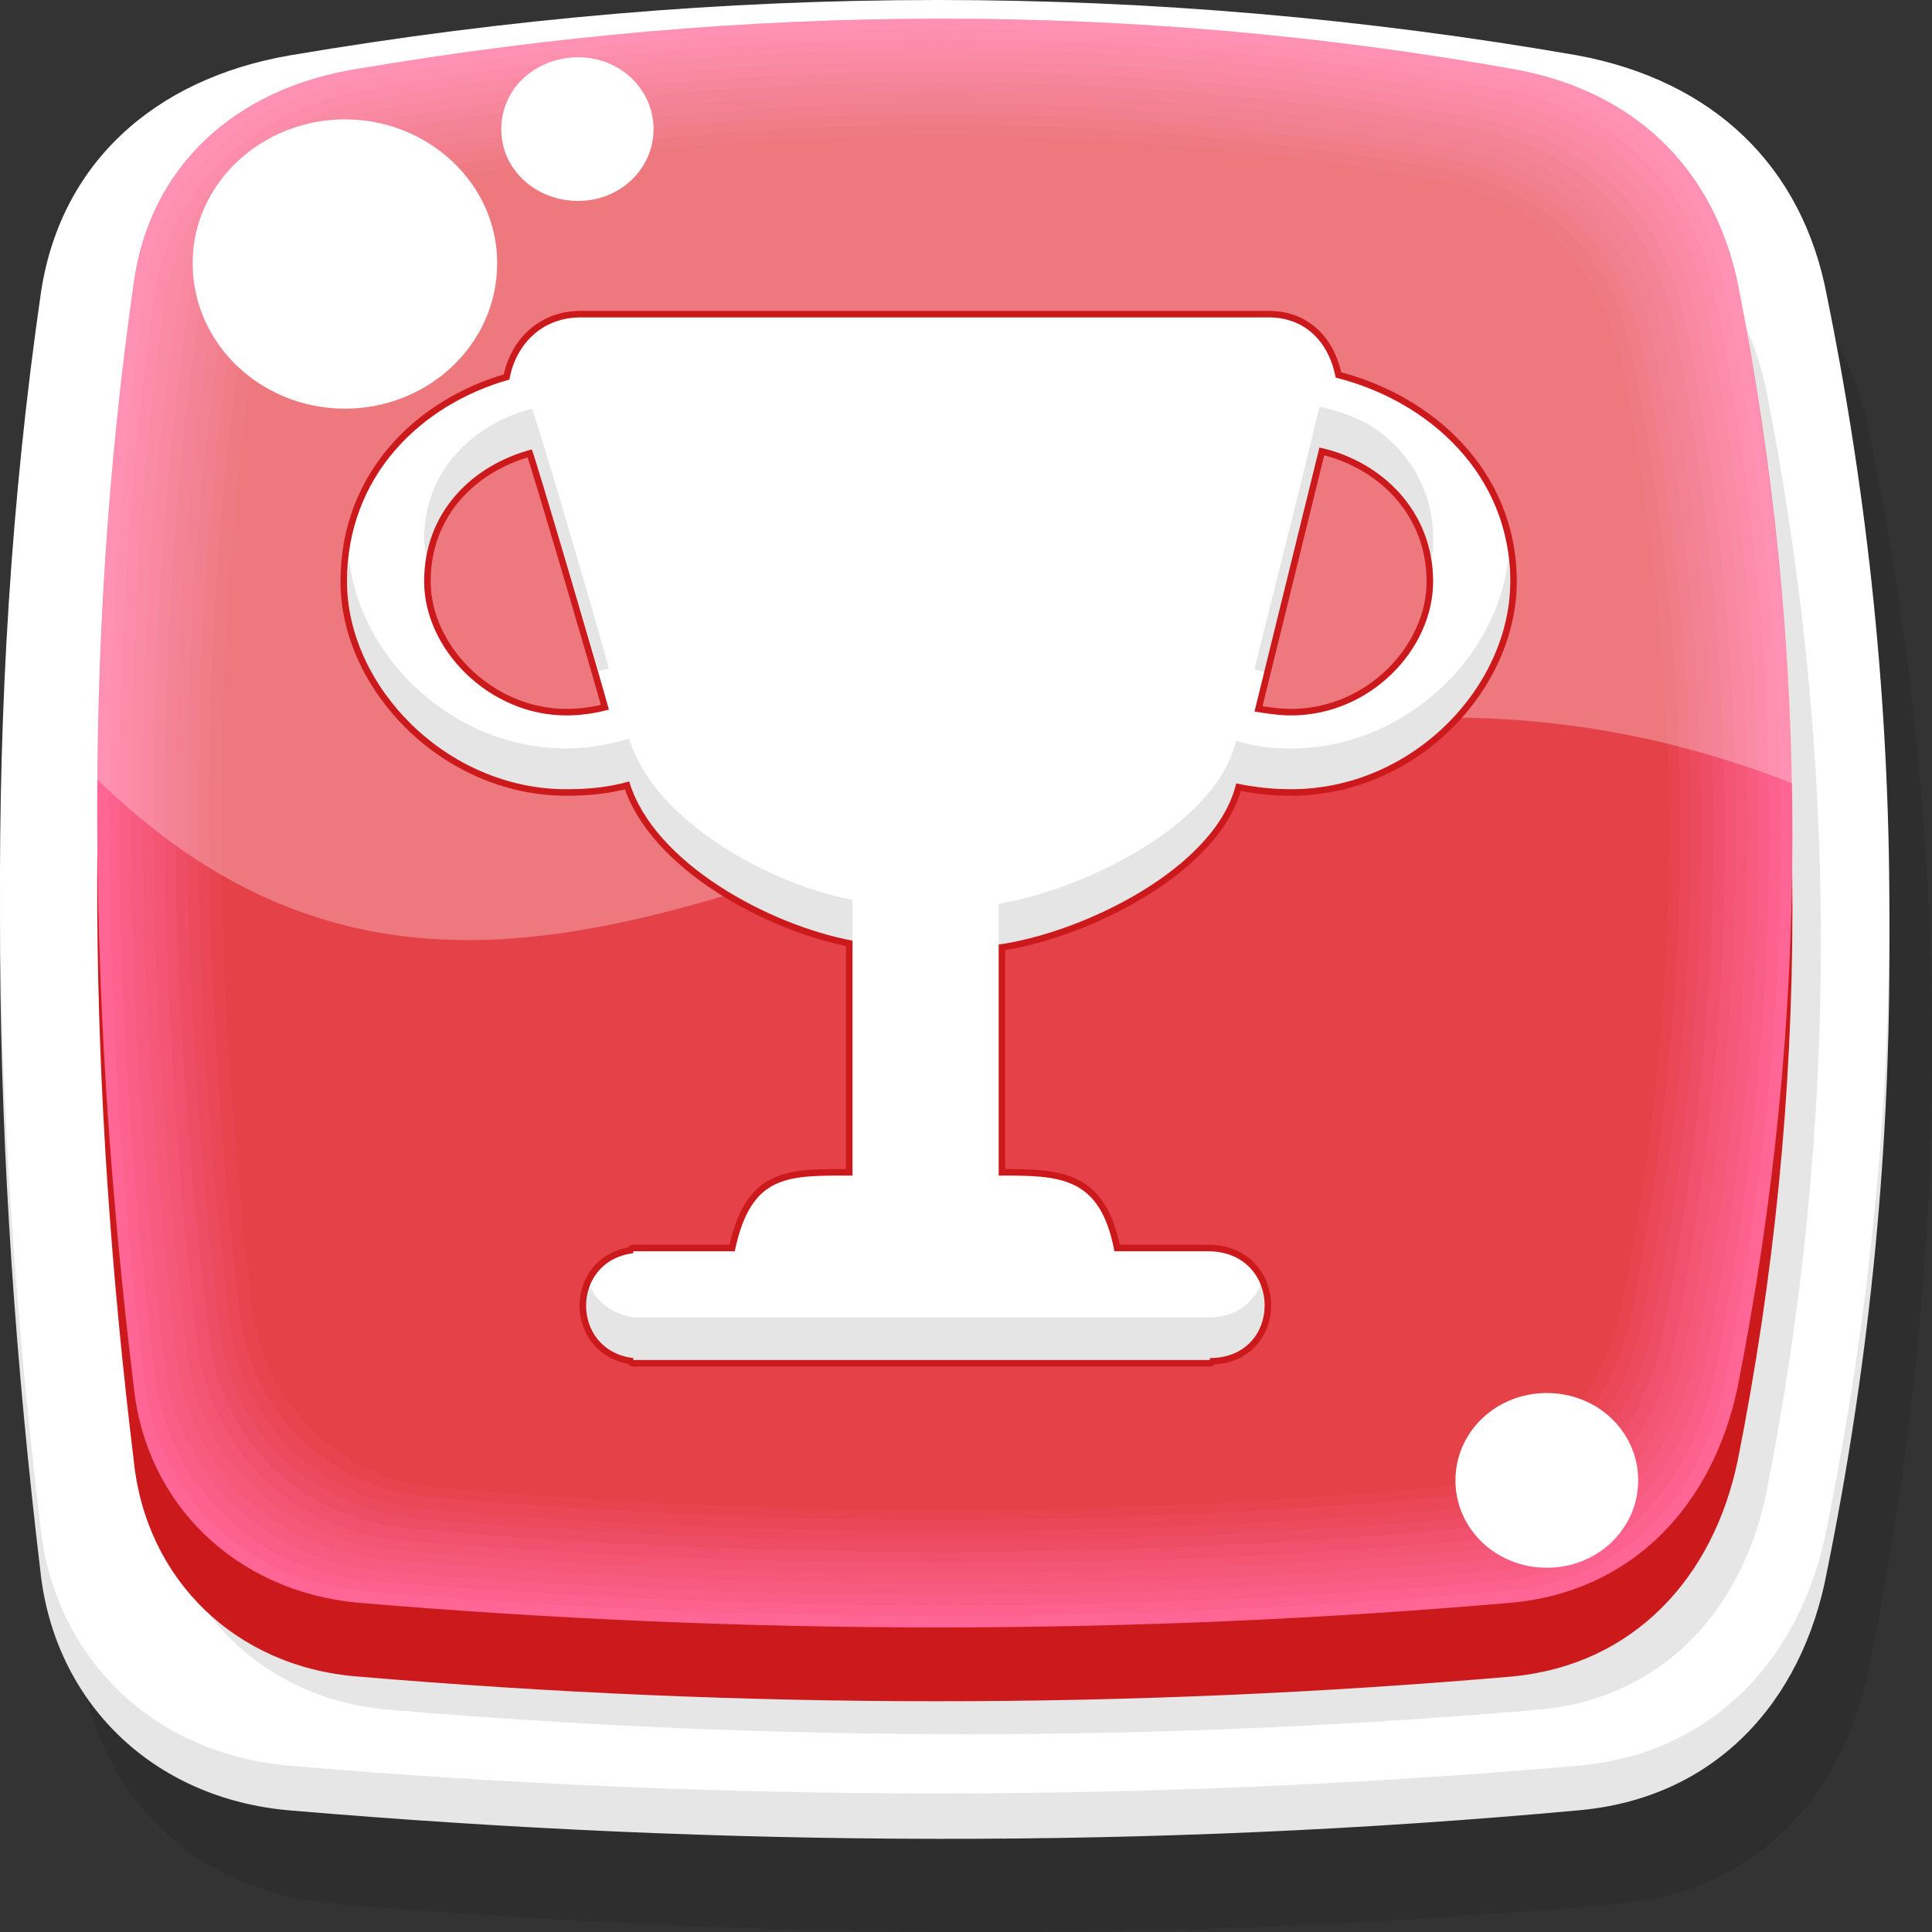 <svg width="75" height="75" viewBox="0 0 75 75" fill="none" xmlns="http://www.w3.org/2000/svg">
<rect x="0" y="0" width="75" height="75" fill="#333333" stroke="none"/>
<path fill-rule="evenodd" clip-rule="evenodd" d="M12.918 7.499C29.783 4.71 46.412 4.635 62.883 7.499C68.163 8.479 71.552 11.795 72.577 16.844C75.808 32.747 75.808 48.725 72.577 64.628C71.631 69.677 68.163 73.446 62.883 73.898C46.412 75.405 29.783 75.33 12.918 73.898C7.559 73.446 3.776 69.677 3.146 64.628C1.333 48.725 0.939 32.747 3.146 16.844C3.855 11.795 7.638 8.403 12.918 7.499Z" fill="black" fill-opacity="0.102"/>
<path fill-rule="evenodd" clip-rule="evenodd" d="M11.263 3.882C28.128 1.093 44.757 1.018 61.228 3.882C66.509 4.862 69.976 8.178 70.922 13.228C74.153 29.13 74.153 45.108 70.922 61.011C69.976 66.061 66.588 69.829 61.228 70.281C44.757 71.789 28.128 71.713 11.263 70.281C5.904 69.829 2.121 66.061 1.57 61.011C-0.322 45.108 -0.716 29.13 1.57 13.228C2.279 8.178 5.983 4.786 11.263 3.882Z" fill="#E6E6E6"/>
<path fill-rule="evenodd" clip-rule="evenodd" d="M11.263 2.148C28.128 -0.716 44.757 -0.716 61.228 2.148C66.509 3.128 69.976 6.444 70.922 11.494C74.153 27.396 74.153 43.299 70.922 59.277C69.976 64.251 66.588 68.095 61.228 68.547C44.757 69.979 28.128 69.979 11.263 68.547C5.904 68.095 2.121 64.327 1.57 59.277C-0.322 43.299 -0.716 27.396 1.57 11.494C2.279 6.369 5.983 3.052 11.263 2.148Z" fill="white"/>
<path fill-rule="evenodd" clip-rule="evenodd" d="M14.969 6.82C30.1 4.258 44.995 4.182 59.811 6.82C64.54 7.649 67.614 10.664 68.559 15.111C71.396 29.431 71.396 43.675 68.559 57.995C67.614 62.517 64.54 65.909 59.811 66.361C44.995 67.642 30.1 67.642 14.969 66.361C10.24 65.909 6.773 62.517 6.3 57.995C4.566 43.675 4.251 29.431 6.3 15.111C6.93 10.589 10.24 7.574 14.969 6.82Z" fill="#E6E6E6"/>
<path fill-rule="evenodd" clip-rule="evenodd" d="M13.864 5.54C28.995 2.978 43.89 2.978 58.706 5.54C63.434 6.369 66.508 9.384 67.454 13.906C70.291 28.15 70.291 42.47 67.454 56.715C66.508 61.237 63.434 64.629 58.706 65.081C43.89 66.362 28.995 66.362 13.864 65.081C9.135 64.704 5.667 61.312 5.194 56.715C3.461 42.47 3.145 28.15 5.194 13.906C5.825 9.308 9.135 6.369 13.864 5.54Z" fill="#CC191C"/>
<path fill-rule="evenodd" clip-rule="evenodd" d="M13.864 2.675C28.995 0.112 43.89 0.037 58.706 2.675C63.434 3.504 66.508 6.519 67.454 10.965C70.291 25.285 70.291 39.53 67.454 53.85C66.508 58.372 63.434 61.763 58.706 62.215C43.89 63.497 28.995 63.497 13.864 62.215C9.135 61.763 5.667 58.372 5.194 53.85C3.461 39.53 3.145 25.285 5.194 10.965C5.825 6.443 9.135 3.429 13.864 2.675Z" fill="#FF6595"/>
<path fill-rule="evenodd" clip-rule="evenodd" d="M14.18 3.052C29.075 0.49 43.812 0.49 58.392 3.052C63.041 3.881 66.115 6.82 66.982 11.267C69.898 25.361 69.819 39.455 66.982 53.548C66.115 57.995 63.12 61.387 58.392 61.764C43.812 63.045 29.075 63.045 14.18 61.764C9.451 61.387 6.141 58.071 5.59 53.548C3.935 39.455 3.619 25.361 5.59 11.267C6.22 6.745 9.53 3.806 14.18 3.052Z" fill="#FD628E"/>
<path fill-rule="evenodd" clip-rule="evenodd" d="M14.495 3.429C29.232 0.942 43.733 0.867 58.077 3.429C62.726 4.258 65.721 7.122 66.588 11.569C69.425 25.437 69.346 39.38 66.588 53.248C65.721 57.619 62.726 61.011 58.077 61.387C43.733 62.669 29.232 62.593 14.495 61.387C9.845 61.011 6.535 57.694 5.984 53.248C4.329 39.38 4.013 25.437 5.984 11.569C6.614 7.122 9.924 4.183 14.495 3.429Z" fill="#FA5E87"/>
<path fill-rule="evenodd" clip-rule="evenodd" d="M14.811 3.805C29.312 1.318 43.655 1.318 57.841 3.805C62.333 4.634 65.328 7.498 66.195 11.794C68.953 25.511 68.953 39.228 66.195 52.945C65.328 57.317 62.412 60.557 57.841 61.01C43.655 62.215 29.312 62.215 14.811 61.01C10.24 60.557 6.93 57.317 6.378 52.945C4.802 39.228 4.487 25.511 6.378 11.794C7.009 7.423 10.24 4.559 14.811 3.805Z" fill="#F85B80"/>
<path fill-rule="evenodd" clip-rule="evenodd" d="M15.127 4.183C29.391 1.771 43.577 1.771 57.526 4.183C62.018 5.012 64.934 7.801 65.801 12.097C68.559 25.663 68.48 39.154 65.801 52.645C64.934 56.94 62.018 60.181 57.526 60.558C43.577 61.839 29.391 61.764 15.127 60.558C10.556 60.181 7.324 57.016 6.852 52.645C5.275 39.154 4.881 25.663 6.852 12.097C7.403 7.801 10.634 4.937 15.127 4.183Z" fill="#F65879"/>
<path fill-rule="evenodd" clip-rule="evenodd" d="M15.363 4.559C29.47 2.223 43.419 2.147 57.211 4.559C61.624 5.388 64.54 8.177 65.407 12.397C68.086 25.737 68.007 39.078 65.407 52.418C64.54 56.563 61.703 59.804 57.211 60.181C43.419 61.386 29.47 61.386 15.363 60.181C10.949 59.804 7.718 56.638 7.245 52.418C5.669 39.078 5.354 25.737 7.245 12.397C7.876 8.101 10.949 5.313 15.363 4.559Z" fill="#F35572"/>
<path fill-rule="evenodd" clip-rule="evenodd" d="M15.678 4.936C29.627 2.6 43.34 2.6 56.974 4.936C61.309 5.765 64.146 8.478 65.013 12.624C67.614 25.813 67.614 38.927 65.013 52.117C64.146 56.262 61.309 59.427 56.974 59.804C43.34 61.01 29.627 60.935 15.678 59.804C11.265 59.427 8.191 56.262 7.64 52.117C6.142 38.927 5.827 25.813 7.64 12.624C8.27 8.478 11.344 5.69 15.678 4.936Z" fill="#F1516C"/>
<path fill-rule="evenodd" clip-rule="evenodd" d="M15.992 5.388C29.705 3.052 43.261 2.976 56.658 5.388C60.914 6.142 63.751 8.855 64.539 12.925C67.219 25.888 67.14 38.852 64.539 51.815C63.751 55.885 60.993 58.975 56.658 59.352C43.261 60.557 29.705 60.557 15.992 59.352C11.658 58.975 8.584 55.96 8.112 51.815C6.535 38.852 6.22 25.888 8.112 12.925C8.663 8.78 11.737 6.066 15.992 5.388Z" fill="#EE4E65"/>
<path fill-rule="evenodd" clip-rule="evenodd" d="M16.308 5.765C29.784 3.429 43.182 3.429 56.343 5.765C60.599 6.519 63.357 9.157 64.145 13.227C66.746 25.964 66.667 38.776 64.145 51.514C63.357 55.584 60.599 58.598 56.343 58.975C43.182 60.106 29.784 60.106 16.308 58.975C12.052 58.598 8.979 55.584 8.506 51.514C7.008 38.776 6.693 25.964 8.506 13.227C9.057 9.157 12.052 6.444 16.308 5.765Z" fill="#EC4B5E"/>
<path fill-rule="evenodd" clip-rule="evenodd" d="M16.622 6.142C29.941 3.881 43.023 3.881 56.106 6.142C60.204 6.896 62.962 9.534 63.75 13.453C66.272 26.039 66.272 38.626 63.75 51.212C62.962 55.207 60.282 58.221 56.106 58.598C43.023 59.729 29.941 59.729 16.622 58.598C12.367 58.221 9.372 55.282 8.899 51.212C7.401 38.626 7.165 26.039 8.899 13.453C9.451 9.458 12.445 6.82 16.622 6.142Z" fill="#EA4857"/>
<path fill-rule="evenodd" clip-rule="evenodd" d="M16.938 6.519C30.02 4.334 42.945 4.258 55.791 6.519C59.889 7.273 62.569 9.835 63.357 13.755C65.879 26.19 65.8 38.551 63.357 50.911C62.569 54.83 59.889 57.845 55.791 58.146C42.945 59.277 30.02 59.277 16.938 58.146C12.761 57.845 9.766 54.905 9.293 50.911C7.875 38.551 7.56 26.19 9.293 13.755C9.924 9.835 12.84 7.198 16.938 6.519Z" fill="#E74450"/>
<path fill-rule="evenodd" clip-rule="evenodd" d="M17.175 6.896C30.1 4.71 42.867 4.71 55.477 6.896C59.496 7.65 62.175 10.212 62.963 14.056C65.406 26.266 65.406 38.475 62.963 50.609C62.175 54.529 59.575 57.393 55.477 57.77C42.867 58.9 30.1 58.9 17.175 57.77C13.156 57.468 10.24 54.529 9.767 50.609C8.349 38.475 8.033 26.266 9.767 14.056C10.319 10.137 13.156 7.574 17.175 6.896Z" fill="#E54149"/>
<path fill-rule="evenodd" clip-rule="evenodd" d="M13.864 2.675C28.995 0.112 43.89 0.037 58.706 2.675C63.435 3.504 66.509 6.519 67.454 10.965C68.715 17.447 69.424 23.929 69.582 30.41C41.526 19.407 22.691 48.649 3.776 30.26C3.855 23.853 4.249 17.447 5.195 10.965C5.825 6.443 9.135 3.429 13.864 2.675Z" fill="white" fill-opacity="0.29"/>
<path fill-rule="evenodd" clip-rule="evenodd" d="M13.39 4.634C16.621 4.634 19.301 7.121 19.301 10.211C19.301 13.377 16.621 15.864 13.39 15.864C10.159 15.864 7.479 13.377 7.479 10.211C7.479 7.121 10.159 4.634 13.39 4.634Z" fill="white"/>
<path fill-rule="evenodd" clip-rule="evenodd" d="M22.454 2.223C24.03 2.223 25.37 3.429 25.37 5.012C25.37 6.594 24.03 7.8 22.454 7.8C20.799 7.8 19.459 6.594 19.459 5.012C19.459 3.429 20.799 2.223 22.454 2.223Z" fill="white"/>
<path fill-rule="evenodd" clip-rule="evenodd" d="M60.047 54.077C62.018 54.077 63.594 55.584 63.594 57.468C63.594 59.352 62.018 60.86 60.047 60.86C58.077 60.86 56.501 59.352 56.501 57.468C56.501 55.584 58.077 54.077 60.047 54.077Z" fill="white"/>
<path fill-rule="evenodd" clip-rule="evenodd" d="M24.425 30.335C23.637 30.561 22.849 30.637 21.982 30.637C17.332 30.637 13.471 26.642 13.471 22.572C13.471 18.502 16.308 15.714 19.775 14.734C20.012 13.377 21.036 12.322 22.534 12.322H49.25C50.748 12.322 51.614 13.377 51.851 14.659C55.476 15.563 58.628 18.427 58.628 22.572C58.628 26.642 54.846 30.637 50.117 30.637C49.408 30.637 48.699 30.561 47.989 30.41C47.201 33.727 42 36.214 38.769 36.666V45.635C41.133 45.635 42.709 45.635 43.261 48.574H46.965C49.802 48.65 49.802 52.719 46.965 52.719V52.795C39.557 52.795 32.227 52.795 24.898 52.795H24.583V52.719C22.14 52.418 22.14 48.951 24.583 48.65V48.574H24.898H28.523C29.154 45.559 30.572 45.635 33.094 45.635V36.515C29.863 35.912 25.371 33.501 24.425 30.335ZM20.642 17.447C18.357 18.05 16.465 19.859 16.465 22.572C16.465 25.21 18.987 27.773 21.982 27.773C22.534 27.773 23.085 27.697 23.637 27.547C23.401 26.642 20.721 17.523 20.642 17.447ZM48.699 27.622C49.171 27.697 49.644 27.773 50.117 27.773C53.191 27.773 55.634 25.21 55.634 22.572C55.634 19.859 53.663 17.899 51.22 17.372L48.699 27.622Z" stroke="#CC191C" stroke-width="0.507" stroke-linecap="round" stroke-linejoin="round"/>
<path fill-rule="evenodd" clip-rule="evenodd" d="M24.425 30.335C23.637 30.561 22.849 30.637 21.982 30.637C17.332 30.637 13.471 26.642 13.471 22.572C13.471 18.502 16.308 15.714 19.775 14.734C20.012 13.377 21.036 12.322 22.534 12.322H49.25C50.748 12.322 51.614 13.377 51.851 14.659C55.476 15.563 58.628 18.427 58.628 22.572C58.628 26.642 54.846 30.637 50.117 30.637C49.408 30.637 48.699 30.561 47.989 30.41C47.201 33.727 42 36.214 38.769 36.666V45.635C41.133 45.635 42.709 45.635 43.261 48.574H46.965C49.802 48.65 49.802 52.719 46.965 52.719V52.795C39.557 52.795 32.227 52.795 24.898 52.795H24.583V52.719C22.14 52.418 22.14 48.951 24.583 48.65V48.574H24.898H28.523C29.154 45.559 30.572 45.635 33.094 45.635V36.515C29.863 35.912 25.371 33.501 24.425 30.335ZM20.642 17.447C18.357 18.05 16.465 19.859 16.465 22.572C16.465 25.21 18.987 27.773 21.982 27.773C22.534 27.773 23.085 27.697 23.637 27.547C23.401 26.642 20.721 17.523 20.642 17.447ZM48.699 27.622C49.171 27.697 49.644 27.773 50.117 27.773C53.191 27.773 55.634 25.21 55.634 22.572C55.634 19.859 53.663 17.899 51.22 17.372L48.699 27.622Z" fill="white"/>
<path fill-rule="evenodd" clip-rule="evenodd" d="M24.425 28.678C23.637 28.904 22.849 29.055 21.982 29.055C17.569 29.055 13.944 25.512 13.55 21.669C13.55 21.97 13.471 22.271 13.471 22.573C13.471 26.643 17.332 30.637 21.982 30.637C22.849 30.637 23.637 30.562 24.425 30.336C25.371 33.501 29.863 35.913 33.094 36.516V34.933C29.863 34.33 25.371 31.843 24.425 28.678Z" fill="black" fill-opacity="0.102"/>
<path fill-rule="evenodd" clip-rule="evenodd" d="M47.988 28.753C47.2 32.069 41.999 34.556 38.768 35.084V36.667C41.999 36.215 47.2 33.727 47.988 30.411C48.697 30.562 49.407 30.637 50.116 30.637C54.845 30.637 58.627 26.643 58.627 22.573C58.627 22.271 58.549 21.97 58.549 21.669C58.155 25.512 54.529 29.055 50.116 29.055C49.407 29.055 48.697 28.979 47.988 28.753Z" fill="black" fill-opacity="0.102"/>
<path fill-rule="evenodd" clip-rule="evenodd" d="M23.637 25.965C23.401 24.985 20.721 15.865 20.643 15.865C18.357 16.468 16.466 18.277 16.466 20.915C16.466 21.216 16.545 21.442 16.545 21.669C16.939 19.483 18.594 17.976 20.643 17.448C20.721 17.523 22.377 23.176 23.243 26.04C23.322 26.04 23.48 25.965 23.637 25.965Z" fill="black" fill-opacity="0.102"/>
<path fill-rule="evenodd" clip-rule="evenodd" d="M52.246 17.674C53.98 18.353 55.241 19.785 55.556 21.669C55.635 21.443 55.635 21.216 55.635 20.915C55.635 18.956 54.61 17.373 53.113 16.468C52.561 16.167 51.931 15.941 51.222 15.79L50.434 19.031L48.7 25.965C48.779 26.04 48.936 26.04 49.094 26.116L50.906 18.729L51.222 17.373C51.616 17.448 51.931 17.599 52.246 17.674Z" fill="black" fill-opacity="0.102"/>
<path fill-rule="evenodd" clip-rule="evenodd" d="M43.024 51.137H28.129H24.898H24.583C23.716 50.986 23.164 50.534 22.849 49.855C22.455 50.986 23.007 52.493 24.583 52.719V52.795H24.898H46.965V52.719C48.777 52.719 49.408 51.061 48.935 49.855C48.698 50.534 47.989 51.137 46.965 51.137H43.024Z" fill="black" fill-opacity="0.102"/>
</svg>
